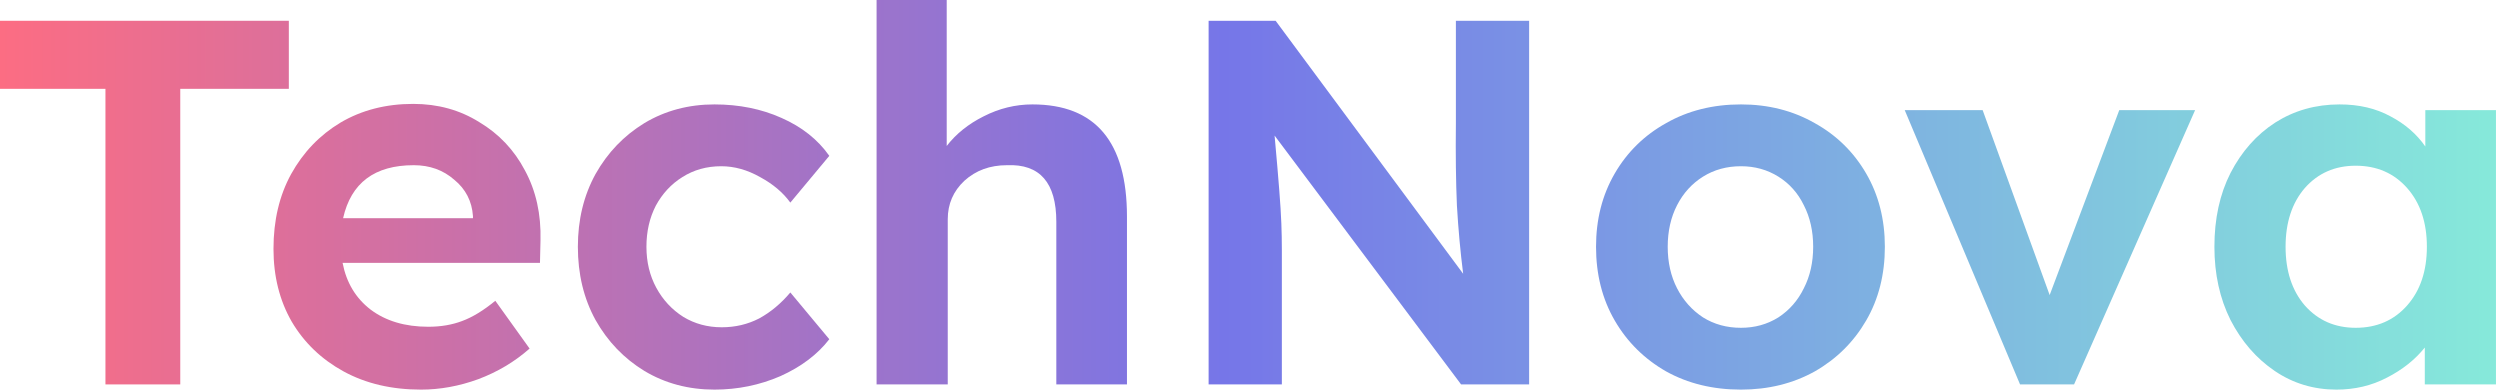 <svg width="462" height="72" viewBox="0 0 462 72" fill="none" xmlns="http://www.w3.org/2000/svg">
<path d="M19.488 71.04V16.416H0V3.84H53.376V16.416H33.312V71.04H19.488Z" fill="url(#paint0_linear_30_146)"/>
<path d="M77.804 72C72.364 72 67.596 70.88 63.5 68.64C59.404 66.4 56.204 63.328 53.9 59.424C51.66 55.52 50.54 51.04 50.54 45.984C50.54 40.736 51.628 36.128 53.804 32.16C56.044 28.128 59.084 24.96 62.924 22.656C66.828 20.352 71.308 19.2 76.364 19.2C80.908 19.2 84.972 20.32 88.556 22.56C92.204 24.736 95.02 27.712 97.004 31.488C99.052 35.264 100.012 39.584 99.884 44.448L99.788 48.576H63.308C64.012 52.224 65.74 55.104 68.492 57.216C71.308 59.328 74.86 60.384 79.148 60.384C81.452 60.384 83.532 60.032 85.388 59.328C87.308 58.624 89.356 57.376 91.532 55.584L97.868 64.416C95.116 66.848 91.948 68.736 88.364 70.08C84.844 71.36 81.324 72 77.804 72ZM76.46 30.528C69.228 30.528 64.876 33.792 63.404 40.32H87.404V39.936C87.212 37.184 86.06 34.944 83.948 33.216C81.9 31.424 79.404 30.528 76.46 30.528Z" fill="url(#paint1_linear_30_146)"/>
<path d="M132.038 72C127.238 72 122.918 70.848 119.078 68.544C115.302 66.24 112.294 63.104 110.054 59.136C107.878 55.168 106.79 50.656 106.79 45.6C106.79 40.608 107.878 36.128 110.054 32.16C112.294 28.192 115.302 25.056 119.078 22.752C122.918 20.448 127.238 19.296 132.038 19.296C136.582 19.296 140.71 20.128 144.422 21.792C148.198 23.456 151.142 25.792 153.254 28.8L146.054 37.44C144.71 35.584 142.854 34.016 140.486 32.736C138.118 31.392 135.718 30.72 133.286 30.72C130.598 30.72 128.198 31.392 126.086 32.736C124.038 34.016 122.406 35.776 121.19 38.016C120.038 40.256 119.462 42.784 119.462 45.6C119.462 48.416 120.07 50.944 121.286 53.184C122.502 55.424 124.166 57.216 126.278 58.56C128.39 59.84 130.758 60.48 133.382 60.48C135.878 60.48 138.182 59.936 140.294 58.848C142.406 57.696 144.326 56.096 146.054 54.048L153.254 62.688C151.078 65.504 148.07 67.776 144.23 69.504C140.39 71.168 136.326 72 132.038 72Z" fill="url(#paint2_linear_30_146)"/>
<path d="M161.992 71.04V0H174.952V26.976C176.68 24.736 178.952 22.912 181.768 21.504C184.648 20.032 187.656 19.296 190.792 19.296C202.44 19.296 208.264 26.208 208.264 40.032V71.04H195.208V40.992C195.208 33.76 192.168 30.272 186.088 30.528C182.952 30.528 180.328 31.488 178.216 33.408C176.168 35.328 175.144 37.696 175.144 40.512V71.04H161.992Z" fill="url(#paint3_linear_30_146)"/>
<path d="M223.352 71.04V3.84H235.736L270.392 50.592C269.88 46.56 269.495 42.368 269.24 38.016C269.047 33.6 268.984 28.512 269.048 22.752V3.84H282.583V71.04H270.008L235.544 25.056C235.928 29.28 236.215 32.64 236.408 35.136C236.6 37.568 236.728 39.616 236.792 41.28C236.855 42.88 236.887 44.544 236.887 46.272V71.04H223.352Z" fill="url(#paint4_linear_30_146)"/>
<path d="M321.73 72C316.547 72 311.939 70.88 307.906 68.64C303.874 66.336 300.706 63.2 298.402 59.232C296.099 55.264 294.947 50.72 294.947 45.6C294.947 40.544 296.099 36.032 298.402 32.064C300.706 28.096 303.874 24.992 307.906 22.752C311.939 20.448 316.547 19.296 321.73 19.296C326.786 19.296 331.331 20.448 335.363 22.752C339.395 24.992 342.562 28.096 344.867 32.064C347.171 36.032 348.323 40.544 348.323 45.6C348.323 50.72 347.171 55.264 344.867 59.232C342.562 63.2 339.395 66.336 335.363 68.64C331.331 70.88 326.786 72 321.73 72ZM321.73 60.576C324.29 60.576 326.594 59.936 328.642 58.656C330.69 57.312 332.258 55.52 333.346 53.28C334.499 51.04 335.074 48.48 335.074 45.6C335.074 42.72 334.499 40.16 333.346 37.92C332.258 35.68 330.69 33.92 328.642 32.64C326.594 31.36 324.29 30.72 321.73 30.72C319.107 30.72 316.771 31.36 314.723 32.64C312.674 33.92 311.074 35.68 309.922 37.92C308.77 40.16 308.194 42.72 308.194 45.6C308.194 48.48 308.77 51.04 309.922 53.28C311.074 55.52 312.674 57.312 314.723 58.656C316.771 59.936 319.107 60.576 321.73 60.576Z" fill="url(#paint5_linear_30_146)"/>
<path d="M373.305 71.04L351.993 20.352H366.393L378.777 54.528L391.641 20.352H405.657L383.289 71.04H373.305Z" fill="url(#paint6_linear_30_146)"/>
<path d="M431.783 72C427.559 72 423.751 70.848 420.359 68.544C416.967 66.24 414.247 63.104 412.199 59.136C410.215 55.168 409.223 50.656 409.223 45.6C409.223 40.416 410.215 35.872 412.199 31.968C414.247 28 416.999 24.896 420.455 22.656C423.975 20.416 427.943 19.296 432.359 19.296C435.943 19.296 439.079 20.032 441.767 21.504C444.455 22.912 446.599 24.768 448.199 27.072V20.352H461.255V71.04H448.103V64.224C446.311 66.464 443.975 68.32 441.095 69.792C438.279 71.264 435.175 72 431.783 72ZM435.335 60.576C439.239 60.576 442.407 59.2 444.839 56.448C447.271 53.696 448.487 50.08 448.487 45.6C448.487 41.12 447.271 37.504 444.839 34.752C442.407 32 439.239 30.624 435.335 30.624C431.495 30.624 428.359 32 425.927 34.752C423.559 37.504 422.375 41.12 422.375 45.6C422.375 50.08 423.559 53.696 425.927 56.448C428.359 59.2 431.495 60.576 435.335 60.576Z" fill="url(#paint7_linear_30_146)"/>
<defs>
<linearGradient id="paint0_linear_30_146" x1="0.166" y1="72.04" x2="461.166" y2="72.04" gradientUnits="userSpaceOnUse">
<stop stop-color="#FC6D83"/>
<stop offset="0.49" stop-color="#7676E8"/>
<stop offset="1" stop-color="#86E9DA"/>
</linearGradient>
<linearGradient id="paint1_linear_30_146" x1="0.166" y1="72.04" x2="461.166" y2="72.04" gradientUnits="userSpaceOnUse">
<stop stop-color="#FC6D83"/>
<stop offset="0.49" stop-color="#7676E8"/>
<stop offset="1" stop-color="#86E9DA"/>
</linearGradient>
<linearGradient id="paint2_linear_30_146" x1="0.166" y1="72.04" x2="461.166" y2="72.04" gradientUnits="userSpaceOnUse">
<stop stop-color="#FC6D83"/>
<stop offset="0.49" stop-color="#7676E8"/>
<stop offset="1" stop-color="#86E9DA"/>
</linearGradient>
<linearGradient id="paint3_linear_30_146" x1="0.166" y1="72.04" x2="461.166" y2="72.04" gradientUnits="userSpaceOnUse">
<stop stop-color="#FC6D83"/>
<stop offset="0.49" stop-color="#7676E8"/>
<stop offset="1" stop-color="#86E9DA"/>
</linearGradient>
<linearGradient id="paint4_linear_30_146" x1="0.166" y1="72.04" x2="461.166" y2="72.04" gradientUnits="userSpaceOnUse">
<stop stop-color="#FC6D83"/>
<stop offset="0.49" stop-color="#7676E8"/>
<stop offset="1" stop-color="#86E9DA"/>
</linearGradient>
<linearGradient id="paint5_linear_30_146" x1="0.166" y1="72.04" x2="461.166" y2="72.04" gradientUnits="userSpaceOnUse">
<stop stop-color="#FC6D83"/>
<stop offset="0.49" stop-color="#7676E8"/>
<stop offset="1" stop-color="#86E9DA"/>
</linearGradient>
<linearGradient id="paint6_linear_30_146" x1="0.166" y1="72.04" x2="461.166" y2="72.04" gradientUnits="userSpaceOnUse">
<stop stop-color="#FC6D83"/>
<stop offset="0.49" stop-color="#7676E8"/>
<stop offset="1" stop-color="#86E9DA"/>
</linearGradient>
<linearGradient id="paint7_linear_30_146" x1="0.166" y1="72.04" x2="461.166" y2="72.04" gradientUnits="userSpaceOnUse">
<stop stop-color="#FC6D83"/>
<stop offset="0.49" stop-color="#7676E8"/>
<stop offset="1" stop-color="#86E9DA"/>
</linearGradient>
</defs>
</svg>

